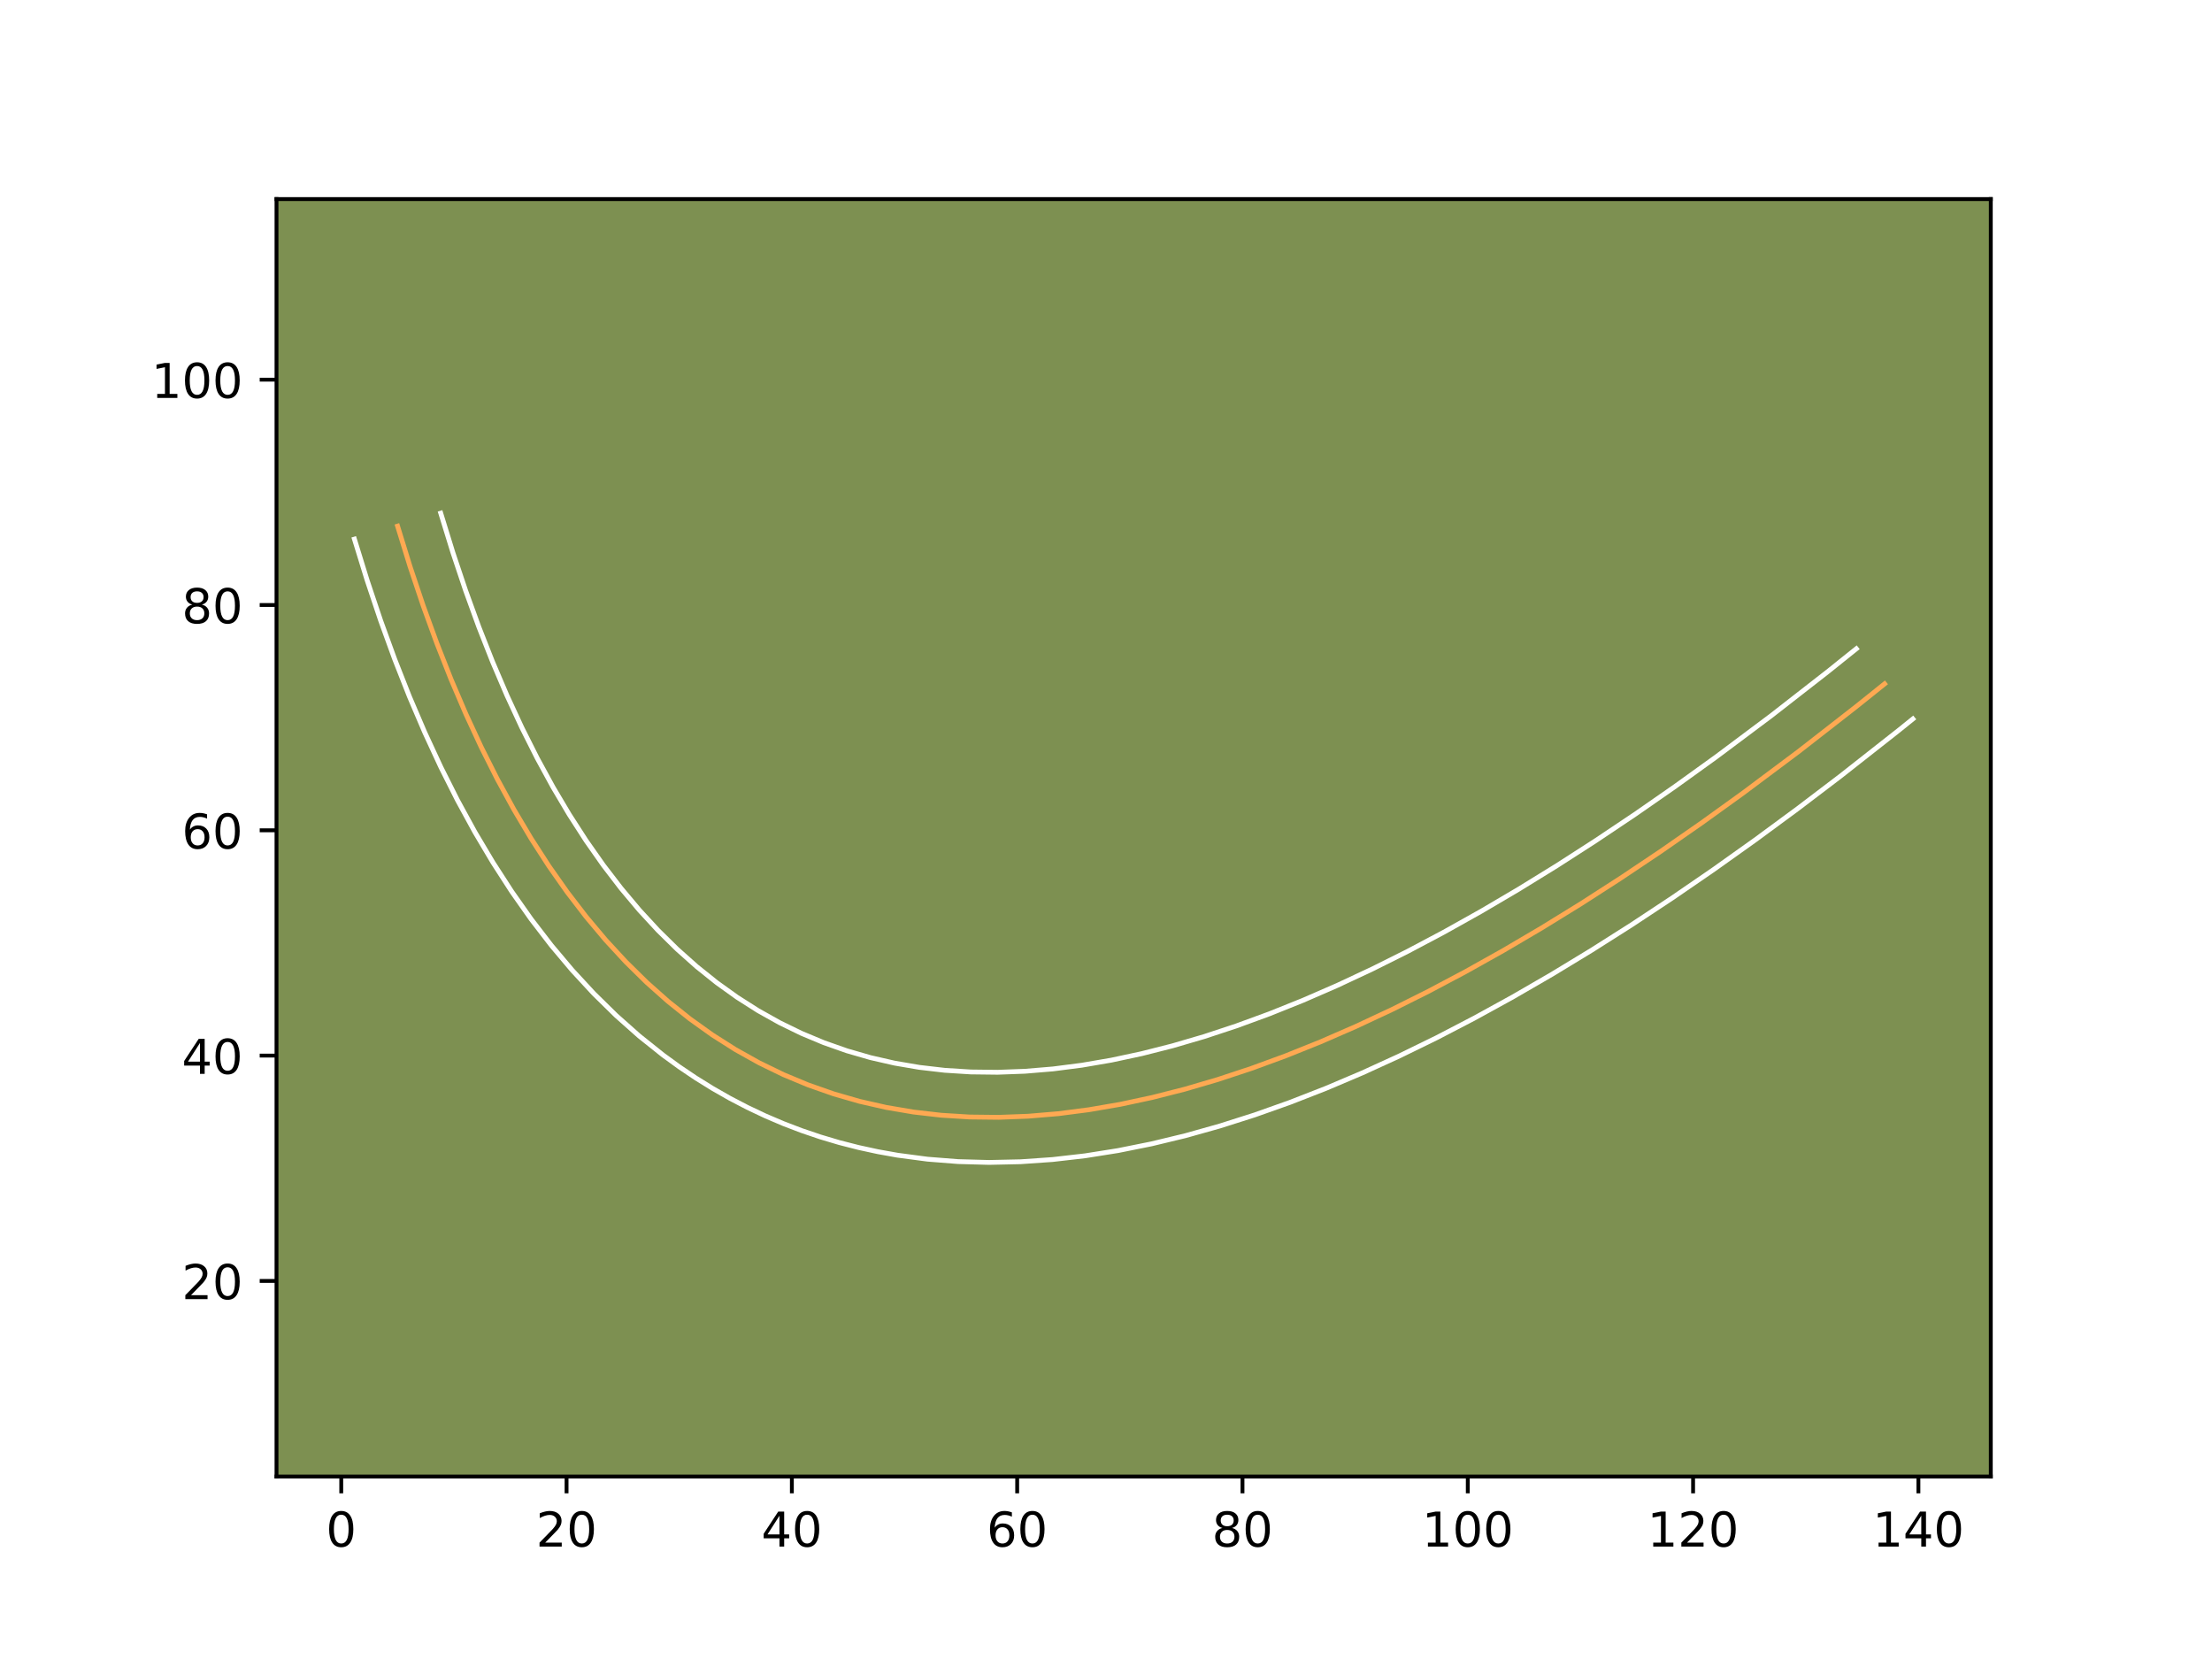 <?xml version="1.0" encoding="utf-8" standalone="no"?>
<!DOCTYPE svg PUBLIC "-//W3C//DTD SVG 1.1//EN"
  "http://www.w3.org/Graphics/SVG/1.1/DTD/svg11.dtd">
<!-- Created with matplotlib (https://matplotlib.org/) -->
<svg height="345.6pt" version="1.1" viewBox="0 0 460.8 345.6" width="460.8pt" xmlns="http://www.w3.org/2000/svg" xmlns:xlink="http://www.w3.org/1999/xlink">
 <defs>
  <style type="text/css">*{stroke-linecap:butt;stroke-linejoin:round;}</style>
 </defs>
 <g id="figure_1">
  <g id="patch_1">
   <path d="M 0 345.6 
L 460.8 345.6 
L 460.8 0 
L 0 0 
z
" style="fill:#ffffff;"/>
  </g>
  <g id="axes_1">
   <g id="patch_2">
    <path d="M 57.6 307.584 
L 414.72 307.584 
L 414.72 41.472 
L 57.6 41.472 
z
" style="fill:#7d9051;"/>
   </g>
   <g id="matplotlib.axis_1">
    <g id="xtick_1">
     <g id="line2d_1">
      <defs>
       <path d="M 0 0 
L 0 3.5 
" id="m171ad8baa1" style="stroke:#000000;stroke-width:0.8;"/>
      </defs>
      <g>
       <use style="stroke:#000000;stroke-width:0.8;" x="71.089" xlink:href="#m171ad8baa1" y="307.584"/>
      </g>
     </g>
     <g id="text_1">
      <!-- 0 -->
      <g transform="translate(67.907 322.182)scale(0.1 -0.1)">
       <defs>
        <path d="M 31.781 66.406 
Q 24.172 66.406 20.328 58.906 
Q 16.5 51.422 16.5 36.375 
Q 16.5 21.391 20.328 13.891 
Q 24.172 6.391 31.781 6.391 
Q 39.453 6.391 43.281 13.891 
Q 47.125 21.391 47.125 36.375 
Q 47.125 51.422 43.281 58.906 
Q 39.453 66.406 31.781 66.406 
z
M 31.781 74.219 
Q 44.047 74.219 50.516 64.516 
Q 56.984 54.828 56.984 36.375 
Q 56.984 17.969 50.516 8.266 
Q 44.047 -1.422 31.781 -1.422 
Q 19.531 -1.422 13.062 8.266 
Q 6.594 17.969 6.594 36.375 
Q 6.594 54.828 13.062 64.516 
Q 19.531 74.219 31.781 74.219 
z
" id="DejaVuSans-48"/>
       </defs>
       <use xlink:href="#DejaVuSans-48"/>
      </g>
     </g>
    </g>
    <g id="xtick_2">
     <g id="line2d_2">
      <g>
       <use style="stroke:#000000;stroke-width:0.8;" x="118.024" xlink:href="#m171ad8baa1" y="307.584"/>
      </g>
     </g>
     <g id="text_2">
      <!-- 20 -->
      <g transform="translate(111.662 322.182)scale(0.1 -0.1)">
       <defs>
        <path d="M 19.188 8.297 
L 53.609 8.297 
L 53.609 0 
L 7.328 0 
L 7.328 8.297 
Q 12.938 14.109 22.625 23.891 
Q 32.328 33.688 34.812 36.531 
Q 39.547 41.844 41.422 45.531 
Q 43.312 49.219 43.312 52.781 
Q 43.312 58.594 39.234 62.25 
Q 35.156 65.922 28.609 65.922 
Q 23.969 65.922 18.812 64.312 
Q 13.672 62.703 7.812 59.422 
L 7.812 69.391 
Q 13.766 71.781 18.938 73 
Q 24.125 74.219 28.422 74.219 
Q 39.75 74.219 46.484 68.547 
Q 53.219 62.891 53.219 53.422 
Q 53.219 48.922 51.531 44.891 
Q 49.859 40.875 45.406 35.406 
Q 44.188 33.984 37.641 27.219 
Q 31.109 20.453 19.188 8.297 
z
" id="DejaVuSans-50"/>
       </defs>
       <use xlink:href="#DejaVuSans-50"/>
       <use x="63.623" xlink:href="#DejaVuSans-48"/>
      </g>
     </g>
    </g>
    <g id="xtick_3">
     <g id="line2d_3">
      <g>
       <use style="stroke:#000000;stroke-width:0.8;" x="164.96" xlink:href="#m171ad8baa1" y="307.584"/>
      </g>
     </g>
     <g id="text_3">
      <!-- 40 -->
      <g transform="translate(158.598 322.182)scale(0.1 -0.1)">
       <defs>
        <path d="M 37.797 64.312 
L 12.891 25.391 
L 37.797 25.391 
z
M 35.203 72.906 
L 47.609 72.906 
L 47.609 25.391 
L 58.016 25.391 
L 58.016 17.188 
L 47.609 17.188 
L 47.609 0 
L 37.797 0 
L 37.797 17.188 
L 4.891 17.188 
L 4.891 26.703 
z
" id="DejaVuSans-52"/>
       </defs>
       <use xlink:href="#DejaVuSans-52"/>
       <use x="63.623" xlink:href="#DejaVuSans-48"/>
      </g>
     </g>
    </g>
    <g id="xtick_4">
     <g id="line2d_4">
      <g>
       <use style="stroke:#000000;stroke-width:0.8;" x="211.896" xlink:href="#m171ad8baa1" y="307.584"/>
      </g>
     </g>
     <g id="text_4">
      <!-- 60 -->
      <g transform="translate(205.533 322.182)scale(0.1 -0.1)">
       <defs>
        <path d="M 33.016 40.375 
Q 26.375 40.375 22.484 35.828 
Q 18.609 31.297 18.609 23.391 
Q 18.609 15.531 22.484 10.953 
Q 26.375 6.391 33.016 6.391 
Q 39.656 6.391 43.531 10.953 
Q 47.406 15.531 47.406 23.391 
Q 47.406 31.297 43.531 35.828 
Q 39.656 40.375 33.016 40.375 
z
M 52.594 71.297 
L 52.594 62.312 
Q 48.875 64.062 45.094 64.984 
Q 41.312 65.922 37.594 65.922 
Q 27.828 65.922 22.672 59.328 
Q 17.531 52.734 16.797 39.406 
Q 19.672 43.656 24.016 45.922 
Q 28.375 48.188 33.594 48.188 
Q 44.578 48.188 50.953 41.516 
Q 57.328 34.859 57.328 23.391 
Q 57.328 12.156 50.688 5.359 
Q 44.047 -1.422 33.016 -1.422 
Q 20.359 -1.422 13.672 8.266 
Q 6.984 17.969 6.984 36.375 
Q 6.984 53.656 15.188 63.938 
Q 23.391 74.219 37.203 74.219 
Q 40.922 74.219 44.703 73.484 
Q 48.484 72.75 52.594 71.297 
z
" id="DejaVuSans-54"/>
       </defs>
       <use xlink:href="#DejaVuSans-54"/>
       <use x="63.623" xlink:href="#DejaVuSans-48"/>
      </g>
     </g>
    </g>
    <g id="xtick_5">
     <g id="line2d_5">
      <g>
       <use style="stroke:#000000;stroke-width:0.8;" x="258.831" xlink:href="#m171ad8baa1" y="307.584"/>
      </g>
     </g>
     <g id="text_5">
      <!-- 80 -->
      <g transform="translate(252.469 322.182)scale(0.1 -0.1)">
       <defs>
        <path d="M 31.781 34.625 
Q 24.75 34.625 20.719 30.859 
Q 16.703 27.094 16.703 20.516 
Q 16.703 13.922 20.719 10.156 
Q 24.75 6.391 31.781 6.391 
Q 38.812 6.391 42.859 10.172 
Q 46.922 13.969 46.922 20.516 
Q 46.922 27.094 42.891 30.859 
Q 38.875 34.625 31.781 34.625 
z
M 21.922 38.812 
Q 15.578 40.375 12.031 44.719 
Q 8.5 49.078 8.5 55.328 
Q 8.5 64.062 14.719 69.141 
Q 20.953 74.219 31.781 74.219 
Q 42.672 74.219 48.875 69.141 
Q 55.078 64.062 55.078 55.328 
Q 55.078 49.078 51.531 44.719 
Q 48 40.375 41.703 38.812 
Q 48.828 37.156 52.797 32.312 
Q 56.781 27.484 56.781 20.516 
Q 56.781 9.906 50.312 4.234 
Q 43.844 -1.422 31.781 -1.422 
Q 19.734 -1.422 13.25 4.234 
Q 6.781 9.906 6.781 20.516 
Q 6.781 27.484 10.781 32.312 
Q 14.797 37.156 21.922 38.812 
z
M 18.312 54.391 
Q 18.312 48.734 21.844 45.562 
Q 25.391 42.391 31.781 42.391 
Q 38.141 42.391 41.719 45.562 
Q 45.312 48.734 45.312 54.391 
Q 45.312 60.062 41.719 63.234 
Q 38.141 66.406 31.781 66.406 
Q 25.391 66.406 21.844 63.234 
Q 18.312 60.062 18.312 54.391 
z
" id="DejaVuSans-56"/>
       </defs>
       <use xlink:href="#DejaVuSans-56"/>
       <use x="63.623" xlink:href="#DejaVuSans-48"/>
      </g>
     </g>
    </g>
    <g id="xtick_6">
     <g id="line2d_6">
      <g>
       <use style="stroke:#000000;stroke-width:0.8;" x="305.767" xlink:href="#m171ad8baa1" y="307.584"/>
      </g>
     </g>
     <g id="text_6">
      <!-- 100 -->
      <g transform="translate(296.223 322.182)scale(0.1 -0.1)">
       <defs>
        <path d="M 12.406 8.297 
L 28.516 8.297 
L 28.516 63.922 
L 10.984 60.406 
L 10.984 69.391 
L 28.422 72.906 
L 38.281 72.906 
L 38.281 8.297 
L 54.391 8.297 
L 54.391 0 
L 12.406 0 
z
" id="DejaVuSans-49"/>
       </defs>
       <use xlink:href="#DejaVuSans-49"/>
       <use x="63.623" xlink:href="#DejaVuSans-48"/>
       <use x="127.246" xlink:href="#DejaVuSans-48"/>
      </g>
     </g>
    </g>
    <g id="xtick_7">
     <g id="line2d_7">
      <g>
       <use style="stroke:#000000;stroke-width:0.8;" x="352.703" xlink:href="#m171ad8baa1" y="307.584"/>
      </g>
     </g>
     <g id="text_7">
      <!-- 120 -->
      <g transform="translate(343.159 322.182)scale(0.1 -0.1)">
       <use xlink:href="#DejaVuSans-49"/>
       <use x="63.623" xlink:href="#DejaVuSans-50"/>
       <use x="127.246" xlink:href="#DejaVuSans-48"/>
      </g>
     </g>
    </g>
    <g id="xtick_8">
     <g id="line2d_8">
      <g>
       <use style="stroke:#000000;stroke-width:0.8;" x="399.639" xlink:href="#m171ad8baa1" y="307.584"/>
      </g>
     </g>
     <g id="text_8">
      <!-- 140 -->
      <g transform="translate(390.095 322.182)scale(0.1 -0.1)">
       <use xlink:href="#DejaVuSans-49"/>
       <use x="63.623" xlink:href="#DejaVuSans-52"/>
       <use x="127.246" xlink:href="#DejaVuSans-48"/>
      </g>
     </g>
    </g>
   </g>
   <g id="matplotlib.axis_2">
    <g id="ytick_1">
     <g id="line2d_9">
      <defs>
       <path d="M 0 0 
L -3.5 0 
" id="m6b3a7f95be" style="stroke:#000000;stroke-width:0.8;"/>
      </defs>
      <g>
       <use style="stroke:#000000;stroke-width:0.8;" x="57.6" xlink:href="#m6b3a7f95be" y="266.837"/>
      </g>
     </g>
     <g id="text_9">
      <!-- 20 -->
      <g transform="translate(37.875 270.636)scale(0.1 -0.1)">
       <use xlink:href="#DejaVuSans-50"/>
       <use x="63.623" xlink:href="#DejaVuSans-48"/>
      </g>
     </g>
    </g>
    <g id="ytick_2">
     <g id="line2d_10">
      <g>
       <use style="stroke:#000000;stroke-width:0.8;" x="57.6" xlink:href="#m6b3a7f95be" y="219.901"/>
      </g>
     </g>
     <g id="text_10">
      <!-- 40 -->
      <g transform="translate(37.875 223.701)scale(0.1 -0.1)">
       <use xlink:href="#DejaVuSans-52"/>
       <use x="63.623" xlink:href="#DejaVuSans-48"/>
      </g>
     </g>
    </g>
    <g id="ytick_3">
     <g id="line2d_11">
      <g>
       <use style="stroke:#000000;stroke-width:0.8;" x="57.6" xlink:href="#m6b3a7f95be" y="172.966"/>
      </g>
     </g>
     <g id="text_11">
      <!-- 60 -->
      <g transform="translate(37.875 176.765)scale(0.1 -0.1)">
       <use xlink:href="#DejaVuSans-54"/>
       <use x="63.623" xlink:href="#DejaVuSans-48"/>
      </g>
     </g>
    </g>
    <g id="ytick_4">
     <g id="line2d_12">
      <g>
       <use style="stroke:#000000;stroke-width:0.8;" x="57.6" xlink:href="#m6b3a7f95be" y="126.03"/>
      </g>
     </g>
     <g id="text_12">
      <!-- 80 -->
      <g transform="translate(37.875 129.829)scale(0.1 -0.1)">
       <use xlink:href="#DejaVuSans-56"/>
       <use x="63.623" xlink:href="#DejaVuSans-48"/>
      </g>
     </g>
    </g>
    <g id="ytick_5">
     <g id="line2d_13">
      <g>
       <use style="stroke:#000000;stroke-width:0.8;" x="57.6" xlink:href="#m6b3a7f95be" y="79.094"/>
      </g>
     </g>
     <g id="text_13">
      <!-- 100 -->
      <g transform="translate(31.512 82.893)scale(0.1 -0.1)">
       <use xlink:href="#DejaVuSans-49"/>
       <use x="63.623" xlink:href="#DejaVuSans-48"/>
       <use x="127.246" xlink:href="#DejaVuSans-48"/>
      </g>
     </g>
    </g>
   </g>
   <g id="line2d_14">
    <path clip-path="url(#pc050589271)" d="M 82.823 109.602 
L 85.423 118.027 
L 88.147 126.154 
L 90.992 133.981 
L 93.96 141.512 
L 97.053 148.742 
L 100.266 155.674 
L 103.603 162.309 
L 107.06 168.643 
L 110.644 174.681 
L 114.347 180.419 
L 118.172 185.861 
L 122.122 191.003 
L 126.193 195.847 
L 130.39 200.392 
L 134.705 204.638 
L 139.145 208.587 
L 143.708 212.237 
L 148.392 215.588 
L 153.198 218.641 
L 158.129 221.396 
L 163.181 223.853 
L 168.356 226.01 
L 173.653 227.869 
L 179.074 229.432 
L 184.617 230.694 
L 190.282 231.656 
L 196.069 232.323 
L 201.981 232.691 
L 208.014 232.759 
L 214.17 232.529 
L 220.447 232.001 
L 226.847 231.175 
L 233.371 230.051 
L 240.017 228.627 
L 246.785 226.906 
L 253.676 224.886 
L 260.69 222.567 
L 267.827 219.951 
L 275.085 217.036 
L 282.466 213.823 
L 289.971 210.31 
L 297.598 206.499 
L 305.347 202.39 
L 313.218 197.982 
L 321.211 193.277 
L 329.329 188.274 
L 337.568 182.97 
L 345.93 177.371 
L 354.416 171.471 
L 363.022 165.273 
L 374.69 156.545 
L 386.574 147.285 
L 392.598 142.457 
L 392.598 142.457 
" style="fill:none;stroke:#fea952;stroke-linecap:square;"/>
   </g>
   <g id="line2d_15">
    <path clip-path="url(#pc050589271)" d="M 91.812 106.9 
L 94.347 115.116 
L 96.998 123.026 
L 99.756 130.617 
L 102.625 137.899 
L 105.612 144.887 
L 108.697 151.547 
L 111.895 157.909 
L 115.191 163.952 
L 118.596 169.693 
L 122.096 175.121 
L 125.692 180.242 
L 129.394 185.067 
L 133.192 189.591 
L 137.081 193.809 
L 141.061 197.73 
L 145.135 201.359 
L 149.309 204.704 
L 153.572 207.76 
L 157.924 210.531 
L 162.392 213.033 
L 166.954 215.258 
L 171.63 217.212 
L 176.42 218.899 
L 181.323 220.318 
L 186.36 221.47 
L 191.525 222.352 
L 196.81 222.965 
L 202.245 223.308 
L 207.82 223.374 
L 213.524 223.164 
L 219.384 222.675 
L 225.387 221.902 
L 231.526 220.847 
L 237.819 219.5 
L 244.25 217.868 
L 250.832 215.94 
L 257.556 213.719 
L 264.414 211.206 
L 271.423 208.393 
L 278.56 205.287 
L 285.845 201.878 
L 293.267 198.171 
L 300.821 194.166 
L 308.516 189.858 
L 316.337 185.255 
L 324.301 180.347 
L 332.394 175.138 
L 340.616 169.632 
L 348.971 163.824 
L 357.454 157.715 
L 368.97 149.102 
L 380.723 139.944 
L 386.709 135.147 
L 386.709 135.147 
" style="fill:none;stroke:#ffffff;stroke-linecap:square;"/>
   </g>
   <g id="line2d_16">
    <path clip-path="url(#pc050589271)" d="M 73.833 112.305 
L 76.498 120.938 
L 79.297 129.283 
L 82.228 137.344 
L 85.296 145.124 
L 88.495 152.597 
L 91.835 159.802 
L 95.311 166.709 
L 98.929 173.333 
L 102.692 179.669 
L 106.597 185.717 
L 110.653 191.481 
L 114.85 196.939 
L 119.195 202.103 
L 123.698 206.976 
L 128.35 211.546 
L 133.156 215.815 
L 138.106 219.77 
L 141.494 222.235 
L 144.946 224.562 
L 148.472 226.752 
L 152.05 228.792 
L 155.696 230.691 
L 159.408 232.449 
L 163.175 234.058 
L 166.999 235.52 
L 170.885 236.839 
L 174.822 238.011 
L 178.827 239.038 
L 182.874 239.918 
L 186.982 240.653 
L 193.223 241.479 
L 199.574 241.98 
L 206.032 242.156 
L 212.602 242.013 
L 219.266 241.552 
L 226.04 240.776 
L 232.907 239.687 
L 239.878 238.287 
L 246.945 236.582 
L 254.112 234.569 
L 261.387 232.253 
L 268.755 229.636 
L 276.233 226.717 
L 283.815 223.499 
L 291.507 219.981 
L 299.311 216.164 
L 307.211 212.052 
L 315.225 207.642 
L 323.355 202.934 
L 331.587 197.933 
L 339.941 192.632 
L 348.399 187.038 
L 356.976 181.148 
L 365.665 174.96 
L 374.466 168.479 
L 383.391 161.697 
L 395.469 152.199 
L 398.487 149.767 
L 398.487 149.767 
" style="fill:none;stroke:#ffffff;stroke-linecap:square;"/>
   </g>
   <g id="patch_3">
    <path d="M 57.6 307.584 
L 57.6 41.472 
" style="fill:none;stroke:#000000;stroke-linecap:square;stroke-linejoin:miter;stroke-width:0.8;"/>
   </g>
   <g id="patch_4">
    <path d="M 414.72 307.584 
L 414.72 41.472 
" style="fill:none;stroke:#000000;stroke-linecap:square;stroke-linejoin:miter;stroke-width:0.8;"/>
   </g>
   <g id="patch_5">
    <path d="M 57.6 307.584 
L 414.72 307.584 
" style="fill:none;stroke:#000000;stroke-linecap:square;stroke-linejoin:miter;stroke-width:0.8;"/>
   </g>
   <g id="patch_6">
    <path d="M 57.6 41.472 
L 414.72 41.472 
" style="fill:none;stroke:#000000;stroke-linecap:square;stroke-linejoin:miter;stroke-width:0.8;"/>
   </g>
  </g>
 </g>
 <defs>
  <clipPath id="pc050589271">
   <rect height="266.112" width="357.12" x="57.6" y="41.472"/>
  </clipPath>
 </defs>
</svg>
